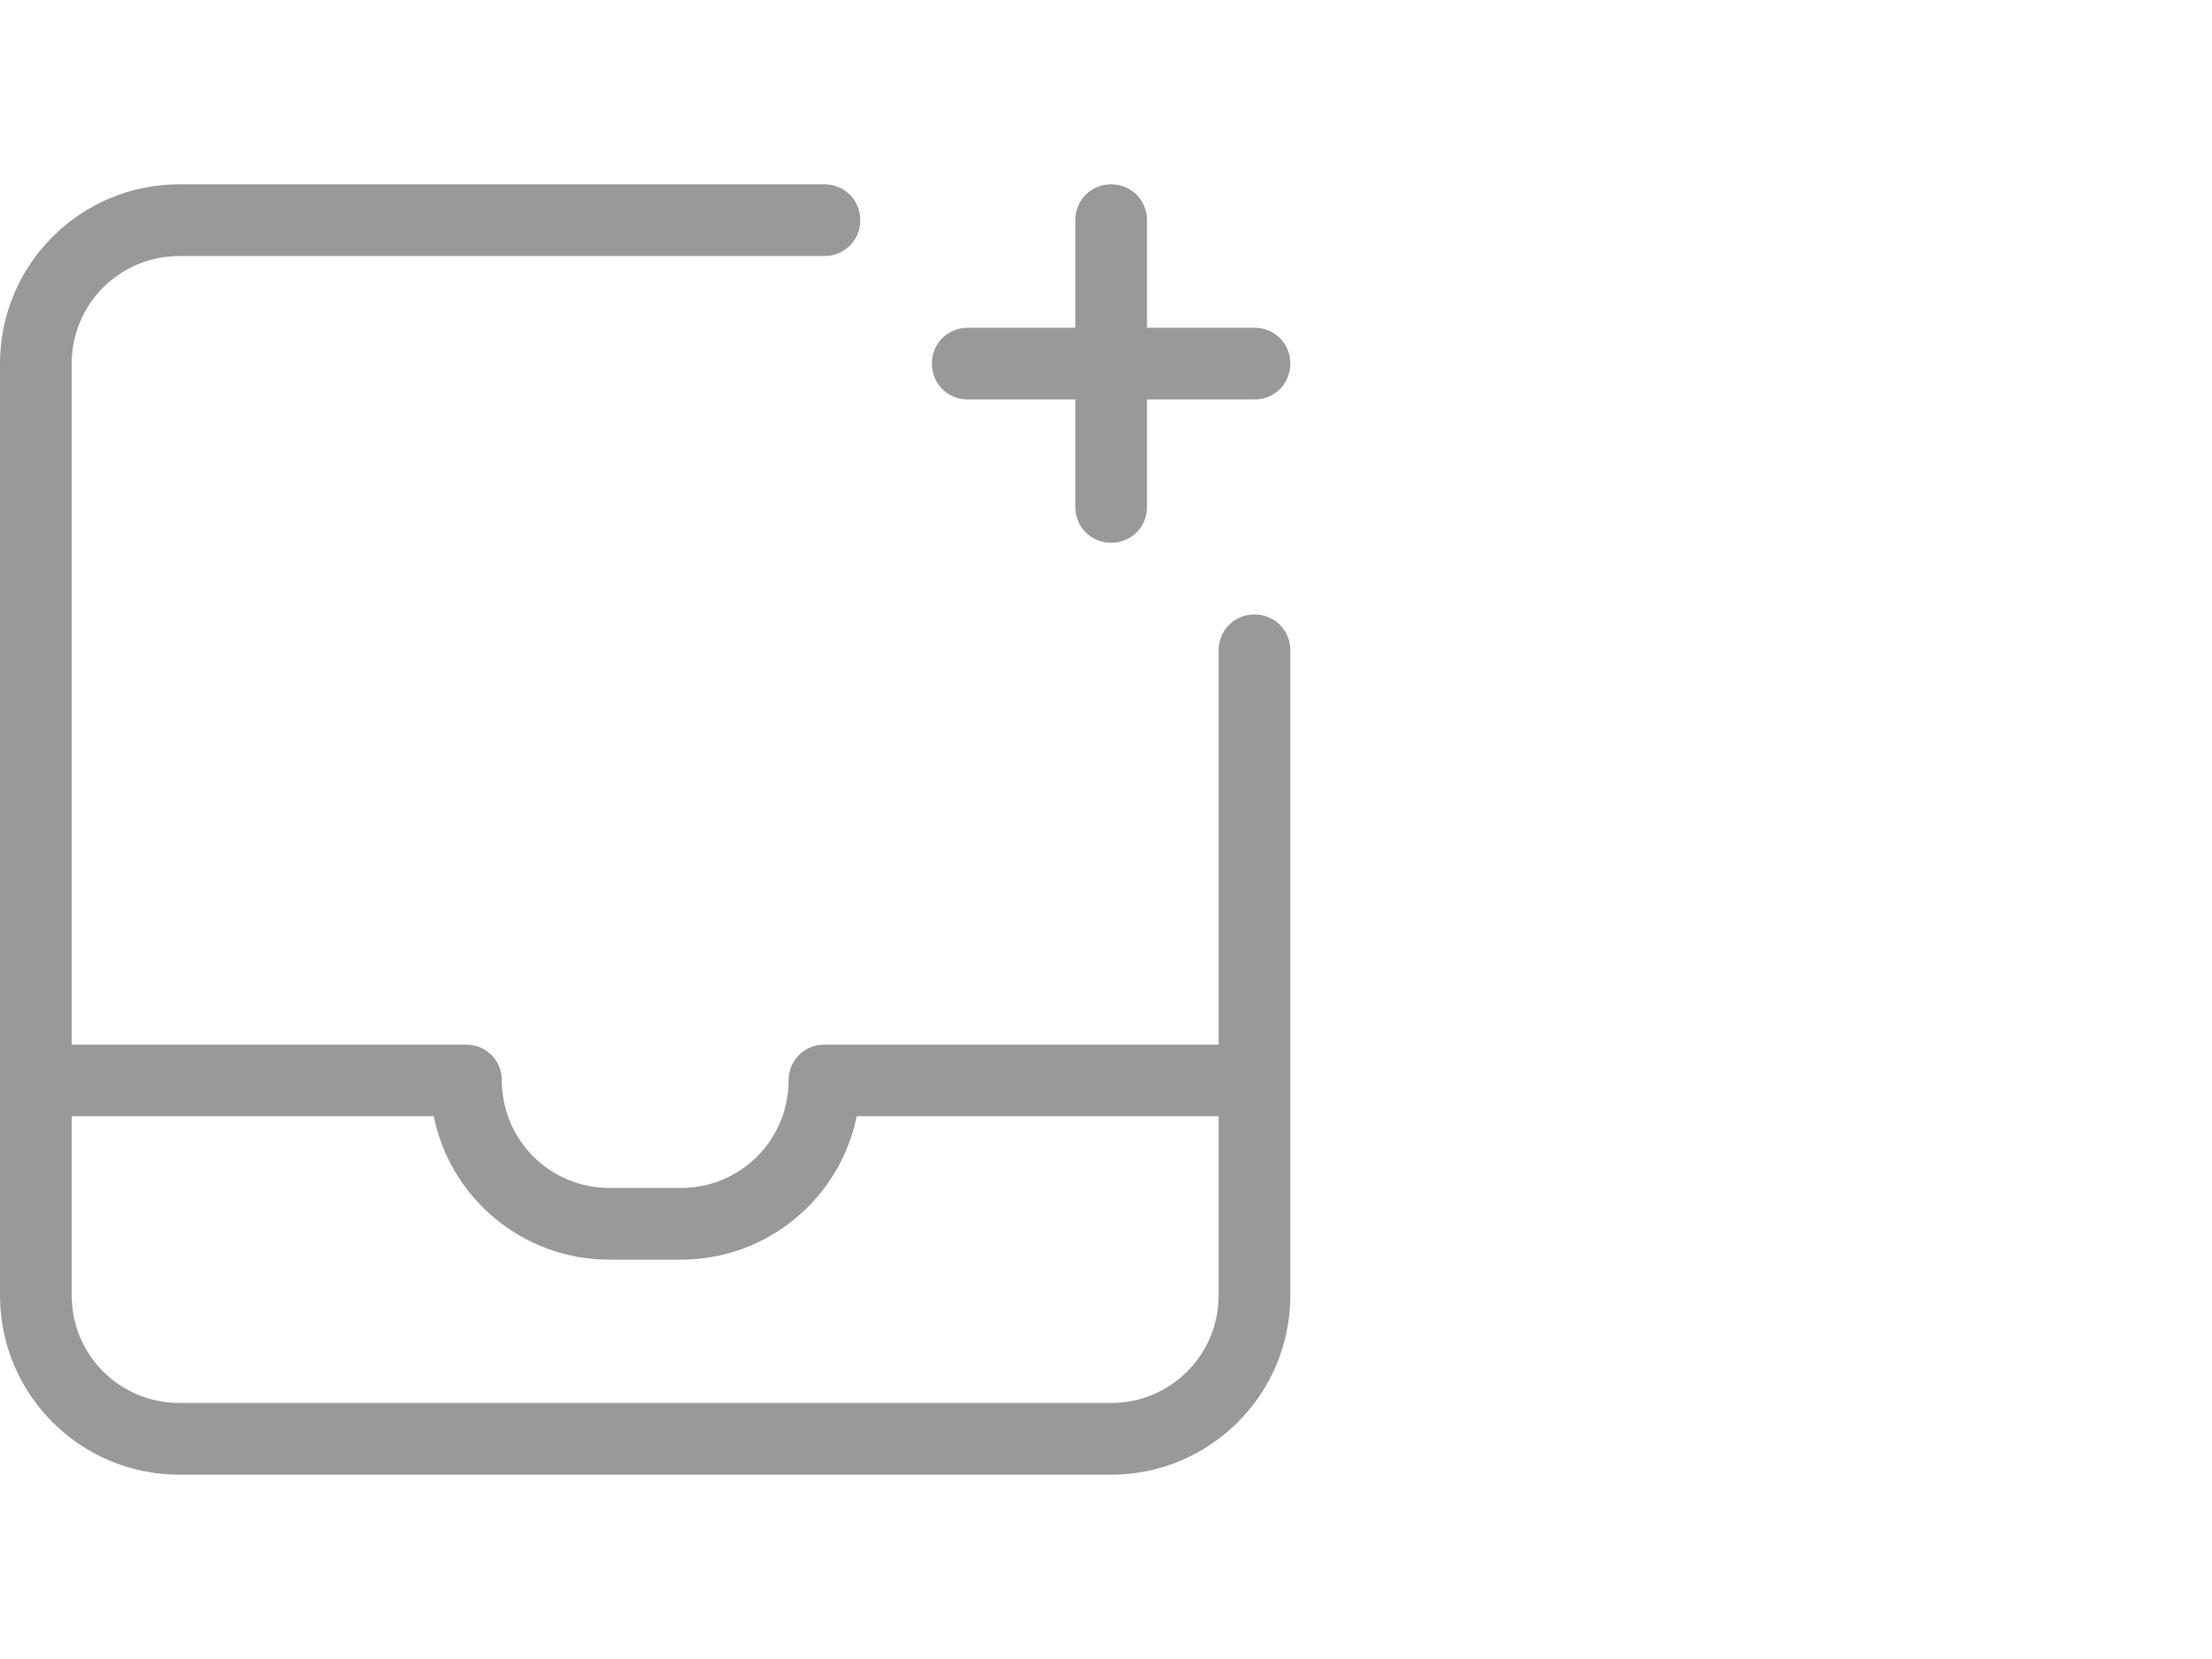 <?xml version="1.0" encoding="UTF-8" standalone="no"?>
<!DOCTYPE svg PUBLIC "-//W3C//DTD SVG 1.1//EN" "http://www.w3.org/Graphics/SVG/1.1/DTD/svg11.dtd">
<svg xmlns:dc="http://purl.org/dc/elements/1.1/" xmlns:xl="http://www.w3.org/1999/xlink" version="1.1" xmlns="http://www.w3.org/2000/svg" viewBox="-416.74 -2807.737 24 18" width="24" height="18">
  <defs/>
  <g id="SOURCES" stroke-dasharray="none" stroke="none" stroke-opacity="1" fill="none" fill-opacity="1">
    <title>SOURCES</title>
    <g id="SOURCES_New">
      <title>New</title>
      <g id="Group_10484">
        <g id="Graphic_10275"/>
        <g id="Group_10276">
          <title>tray-plus</title>
          <g id="Graphic_10277">
            <path d="M -404.295 -2804.181 L -403.129 -2804.181 C -402.911 -2804.181 -402.74 -2804.01 -402.74 -2803.792 C -402.74 -2803.575 -402.911 -2803.403 -403.129 -2803.403 L -404.295 -2803.403 L -404.295 -2802.237 C -404.295 -2802.019 -404.466 -2801.848 -404.684 -2801.848 C -404.902 -2801.848 -405.073 -2802.019 -405.073 -2802.237 L -405.073 -2803.403 L -406.24 -2803.403 C -406.458 -2803.403 -406.629 -2803.575 -406.629 -2803.792 C -406.629 -2804.01 -406.458 -2804.181 -406.24 -2804.181 L -405.073 -2804.181 L -405.073 -2805.348 C -405.073 -2805.566 -404.902 -2805.737 -404.684 -2805.737 C -404.466 -2805.737 -404.295 -2805.566 -404.295 -2805.348 Z M -415.962 -2796.403 L -411.684 -2796.403 C -411.466 -2796.403 -411.295 -2796.232 -411.295 -2796.015 C -411.295 -2795.369 -410.774 -2794.848 -410.129 -2794.848 L -409.351 -2794.848 C -408.705 -2794.848 -408.184 -2795.369 -408.184 -2796.015 C -408.184 -2796.232 -408.013 -2796.403 -407.795 -2796.403 L -403.518 -2796.403 L -403.518 -2800.681 C -403.518 -2800.899 -403.346 -2801.07 -403.129 -2801.07 C -402.911 -2801.07 -402.74 -2800.899 -402.74 -2800.681 L -402.74 -2793.681 C -402.74 -2792.608 -403.611 -2791.737 -404.684 -2791.737 L -414.795 -2791.737 C -415.869 -2791.737 -416.74 -2792.608 -416.74 -2793.681 L -416.74 -2803.792 C -416.74 -2804.866 -415.869 -2805.737 -414.795 -2805.737 L -407.795 -2805.737 C -407.578 -2805.737 -407.406 -2805.566 -407.406 -2805.348 C -407.406 -2805.13 -407.578 -2804.959 -407.795 -2804.959 L -414.795 -2804.959 C -415.441 -2804.959 -415.962 -2804.438 -415.962 -2803.792 Z M -415.962 -2795.626 L -415.962 -2793.681 C -415.962 -2793.036 -415.441 -2792.515 -414.795 -2792.515 L -404.684 -2792.515 C -404.039 -2792.515 -403.518 -2793.036 -403.518 -2793.681 L -403.518 -2795.626 L -407.445 -2795.626 C -407.624 -2794.739 -408.41 -2794.07 -409.351 -2794.07 L -410.129 -2794.07 C -411.07 -2794.07 -411.855 -2794.739 -412.034 -2795.626 Z" fill="#999"/>
          </g>
        </g>
      </g>
    </g>
  </g>
</svg>
